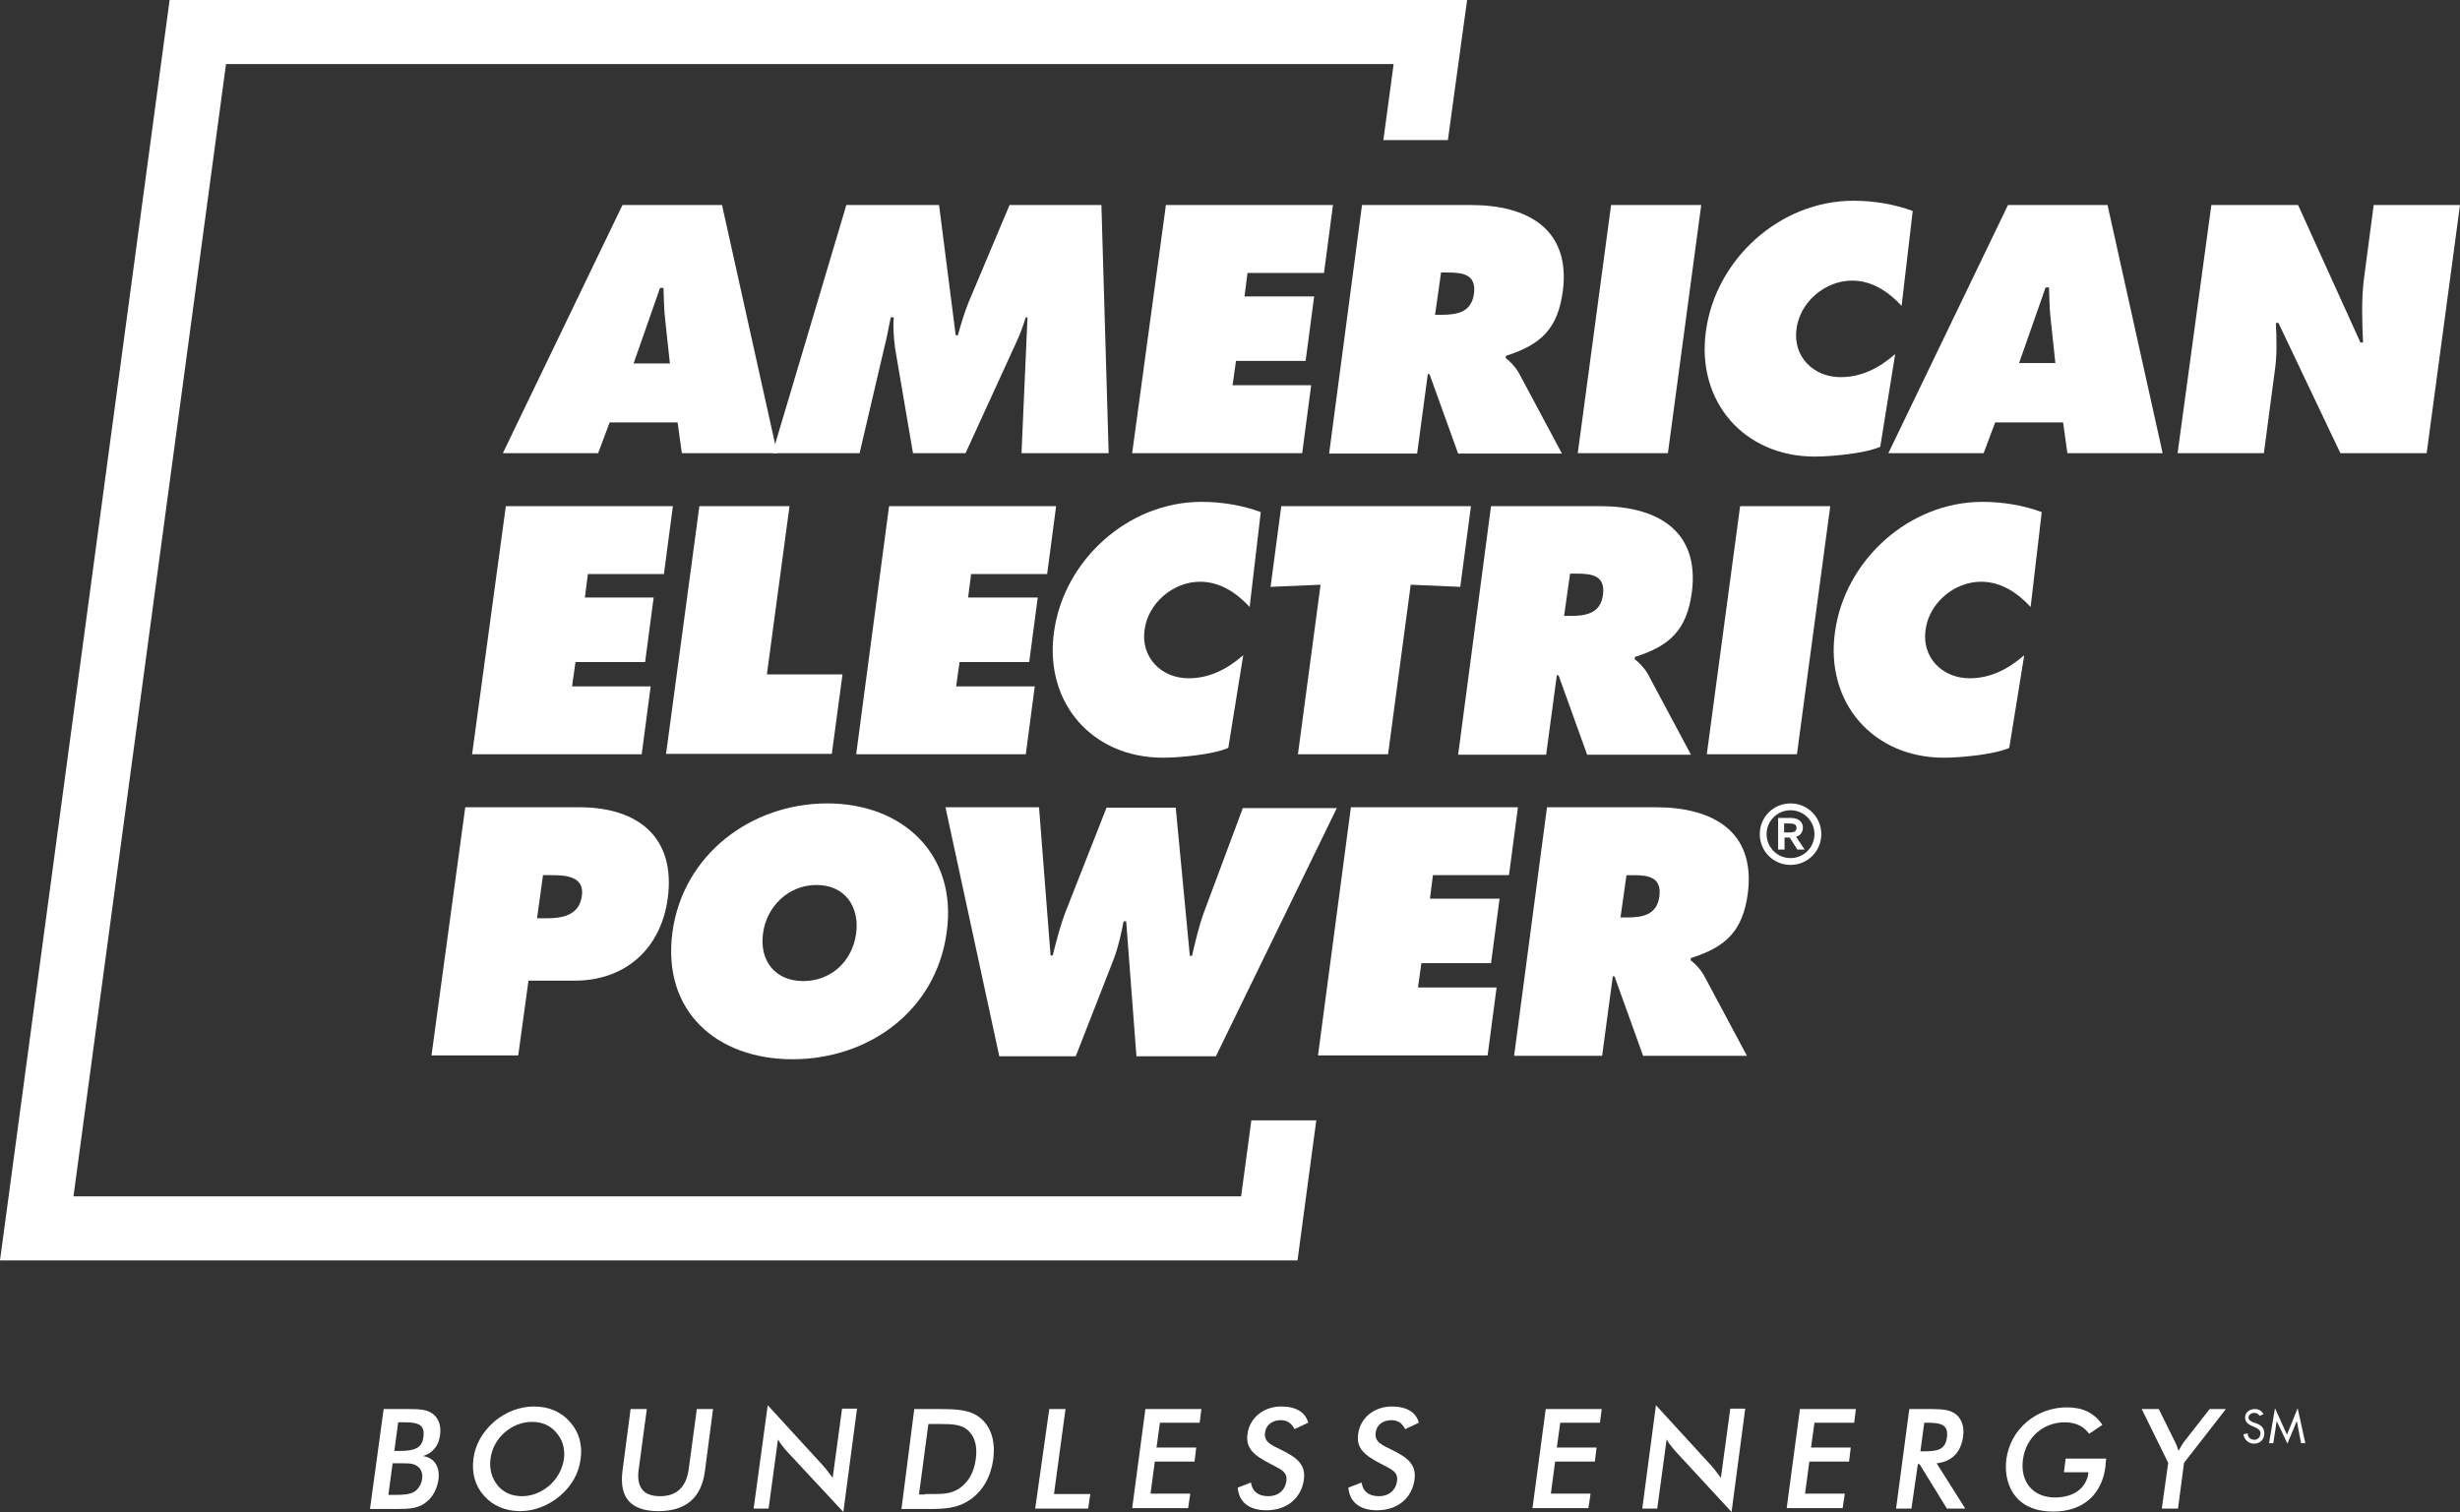 <?xml version="1.0" encoding="utf-8"?>
<!-- Generator: Adobe Illustrator 21.1.0, SVG Export Plug-In . SVG Version: 6.00 Build 0)  -->
<svg version="1.1" id="Art" xmlns="http://www.w3.org/2000/svg" xmlns:xlink="http://www.w3.org/1999/xlink" x="0px" y="0px"
	 viewBox="0 0 575.8 354.1" style="enable-background:new 0 0 575.8 354.1;" xml:space="preserve">
<rect x="0" y="0" width="575.8" height="354.1" fill="#333333" stroke="none"/>
<style type="text/css">
	.st0{fill:#FFFFFF;}
</style>
<g>
	<path class="st0" d="M140,106.1h-22.3l28-58.1H169l12.9,58.1h-22.3l-1-7.2h-15.9L140,106.1z M156.8,85.1l-1.1-10.2
		c-0.3-2.5-0.3-5-0.4-7.5h-0.8l-6.2,17.7H156.8z"/>
	<path class="st0" d="M198.1,48h21.7l3.9,30.5h0.5c0.7-2.5,1.5-5.2,2.5-7.7l9.6-22.8h21.5l1.7,58.1h-20.4l1.4-31.8h-0.4
		c-0.6,1.9-1.3,3.9-2.2,5.8l-11.9,26h-12.3l-4.2-24.6c-0.3-2.5-0.5-4.8-0.3-7.2h-0.7c-0.5,2.3-0.9,4.7-1.5,7l-5.8,24.8h-20.4
		L198.1,48z"/>
	<path class="st0" d="M272.9,48h39.1l-2.1,15.9H292l-0.7,5.5h16.3l-2,15.1h-16.3l-0.8,5.7h18.4l-2.1,15.9H265L272.9,48z"/>
	<path class="st0" d="M318.8,48h25.5c13.1,0,23.4,5.5,21.5,20.2c-1.2,8.8-5.1,12.5-13.3,15.1l-0.1,0.5c1,0.8,2.1,1.8,3.1,3.5
		l10.1,18.9h-24.3l-6.7-18.6h-0.4l-2.5,18.6h-20.6L318.8,48z M335.9,73.7h1.5c3.5,0,7-0.5,7.6-4.9c0.6-4.5-2.5-5-6.1-5h-1.6
		L335.9,73.7z"/>
	<path class="st0" d="M377.1,48h21.1l-7.8,58.1h-21.1L377.1,48z"/>
	<path class="st0" d="M445.1,71.6c-3-3.2-6.8-5.9-11.6-5.9c-6.3,0-12.2,5-13,11.3c-0.9,6.4,3.9,11.3,10.3,11.3c4.9,0,9-2.1,12.8-5.4
		l-3.5,21.7c-3.6,1.6-11.6,2.3-15.3,2.3c-16.6,0-27.8-12.9-25.5-29.4c2.3-16.9,17.4-30.5,34.5-30.5c4.8,0,9.6,0.8,13.9,2.4
		L445.1,71.6z"/>
	<path class="st0" d="M464.3,106.1H442L470,48h23.3l12.9,58.1h-22.3l-1-7.2H467L464.3,106.1z M481.1,85.1L480,74.8
		c-0.3-2.5-0.3-5-0.4-7.5h-0.8l-6.2,17.7H481.1z"/>
	<path class="st0" d="M517.6,48h20.3l14.6,32.2h0.6c-0.2-4.9-0.4-9.9,0.2-14.8l2.3-17.4h20.2l-7.8,58.1h-20.2l-14.5-30.5h-0.6
		c0.2,4,0.3,7.8-0.3,11.6l-2.5,18.9h-20.2L517.6,48z"/>
	<path class="st0" d="M118.4,118.5h39.1l-2.1,15.9h-17.8l-0.7,5.5H153l-2,15.1h-16.3l-0.8,5.7h18.4l-2.1,15.9h-39.7L118.4,118.5z"/>
	<path class="st0" d="M163.7,118.5h21.1l-5.3,39.4h17.7l-2.5,18.6h-38.8L163.7,118.5z"/>
	<path class="st0" d="M208.1,118.5h39.1l-2.1,15.9h-17.8l-0.7,5.5h16.3l-2,15.1h-16.3l-0.8,5.7h18.4l-2.1,15.9h-39.7L208.1,118.5z"
		/>
	<path class="st0" d="M292.5,142.1c-3-3.2-6.8-5.9-11.6-5.9c-6.3,0-12.2,5-13,11.3c-0.9,6.4,3.9,11.3,10.3,11.3
		c4.9,0,9-2.1,12.8-5.4l-3.5,21.7c-3.6,1.6-11.6,2.3-15.3,2.3c-16.6,0-27.8-12.9-25.5-29.4c2.3-16.9,17.4-30.5,34.5-30.5
		c4.8,0,9.6,0.8,13.9,2.4L292.5,142.1z"/>
	<path class="st0" d="M299.9,118.5h44.4l-2.5,18.9l-11.6-0.5l-5.3,39.7h-21.1l5.3-39.7l-11.7,0.5L299.9,118.5z"/>
	<path class="st0" d="M349,118.5h25.5c13.1,0,23.4,5.5,21.5,20.2c-1.2,8.8-5.1,12.5-13.3,15.1l-0.1,0.5c1,0.8,2.1,1.8,3.1,3.5
		l10.1,18.9h-24.3l-6.7-18.6h-0.4l-2.5,18.6h-20.6L349,118.5z M366.1,144.2h1.5c3.5,0,7-0.5,7.6-4.9c0.6-4.5-2.5-5-6.1-5h-1.6
		L366.1,144.2z"/>
	<path class="st0" d="M407.3,118.5h21.1l-7.8,58.1h-21.1L407.3,118.5z"/>
	<path class="st0" d="M475.3,142.1c-3-3.2-6.8-5.9-11.6-5.9c-6.3,0-12.2,5-13,11.3c-0.9,6.4,3.9,11.3,10.3,11.3
		c4.9,0,9-2.1,12.8-5.4l-3.5,21.7c-3.6,1.6-11.6,2.3-15.3,2.3c-16.6,0-27.8-12.9-25.5-29.4c2.3-16.9,17.4-30.5,34.5-30.5
		c4.8,0,9.6,0.8,13.9,2.4L475.3,142.1z"/>
	<path class="st0" d="M108.9,189h26.7c13.6,0,22.6,6.9,20.7,21.3c-1.6,11.9-10,19.3-21.8,19.3h-10.8l-2.4,17.5H101L108.9,189z
		 M125.7,215h2.1c3.7,0,7.8-0.6,8.4-5.3c0.6-4.5-3.7-4.8-7.1-4.8h-2L125.7,215z"/>
	<path class="st0" d="M221.6,218.2c-2.5,18.6-18.4,29.8-36.1,29.8c-17.7,0-30.6-11.2-28.1-29.8c2.5-18.2,18.5-30.1,36.2-30.1
		S224.1,200,221.6,218.2z M178.6,218.5c-0.9,6.6,3,11.2,9.4,11.2s11.5-4.5,12.4-11.2c0.8-6.2-2.6-11.3-9.3-11.3
		S179.4,212.4,178.6,218.5z"/>
	<path class="st0" d="M243.2,189l2.7,34.7h0.5c0.9-3.5,1.8-7.2,3.2-10.7l9.4-23.9h16.2l3.3,34.7h0.5c0.8-3.4,1.6-6.9,2.8-10.2
		l9.1-24.4h22l-28.3,58.1H266l-2.4-31.6H263c-0.6,3-1.2,5.9-2.3,8.8l-8.9,22.8h-17.9L221.3,189H243.2z"/>
	<path class="st0" d="M316.2,189h39.1l-2.1,15.9h-17.8l-0.7,5.5h16.3l-2,15.1h-16.3l-0.8,5.7h18.4l-2.1,15.9h-39.7L316.2,189z"/>
	<path class="st0" d="M362.1,189h25.5c13.1,0,23.4,5.5,21.5,20.2c-1.2,8.8-5.1,12.5-13.3,15.1l-0.1,0.5c1,0.8,2.1,1.8,3.1,3.5
		l10.1,18.9h-24.3l-6.7-18.6h-0.4l-2.5,18.6h-20.6L362.1,189z M379.3,214.8h1.5c3.5,0,7-0.5,7.6-4.9c0.6-4.5-2.5-5-6.1-5h-1.6
		L379.3,214.8z"/>
	<g>
		<path class="st0" d="M89.8,329.9h5.9c2.5,0,4.4,0.1,5.7,1.2c1.3,1,1.9,2.8,1.6,4.9c-0.3,2.5-1.7,4.2-4,4.9
			c2.7,0.4,4.1,2.6,3.6,5.7c-0.3,1.9-1.2,3.7-2.6,4.9c-1.9,1.7-4.1,1.8-7.4,1.8h-6L89.8,329.9z M92.2,350c2.1,0,3.7-0.1,4.7-0.7
			c1-0.6,1.7-1.7,1.9-3c0.2-1.5-0.3-2.6-1.4-3.2c-0.8-0.5-1.9-0.5-3-0.5c-0.4,0-0.8,0-1.2,0h-1.3l-1,7.4H92.2z M93.7,339.7
			c3.5,0,5.1-0.8,5.4-3.2c0.4-2.9-1.1-3.5-4.5-3.5h-1.4l-0.9,6.7H93.7z"/>
		<path class="st0" d="M131.1,350.2c-2.7,2.3-6,3.6-9.4,3.6c-3.4,0-6.4-1.3-8.4-3.6c-2.1-2.3-2.9-5.3-2.5-8.6
			c0.4-3.3,2.1-6.3,4.8-8.7c2.7-2.3,6-3.6,9.4-3.6s6.3,1.2,8.4,3.6c2.1,2.3,3,5.4,2.5,8.7C135.5,344.9,133.8,347.9,131.1,350.2z
			 M130.2,335.4c-1.4-1.7-3.4-2.5-5.7-2.5s-4.6,0.9-6.4,2.5c-1.9,1.7-3,3.8-3.3,6.2c-0.3,2.3,0.3,4.5,1.7,6.2
			c1.4,1.7,3.4,2.5,5.7,2.5s4.5-0.9,6.4-2.5c1.9-1.7,3-3.8,3.4-6.2C132.3,339.2,131.7,337.1,130.2,335.4z"/>
		<path class="st0" d="M151.4,329.9l-1.9,14.1c-0.6,4.2,1.1,6.3,5,6.3s6.1-2.1,6.7-6.3l1.9-14.1h3.8l-1.9,14.5
			c-0.8,6.3-4.5,9.4-10.9,9.4s-9.2-3.1-8.4-9.4l1.9-14.5H151.4z"/>
		<path class="st0" d="M179.7,329l13,14.2c0.8,0.9,1.5,1.9,2.2,2.8l2.2-16.2h3.5l-3.2,24.2L184,339.6c-0.7-0.8-1.4-1.7-1.9-2.6
			l-2.2,16.2h-3.5L179.7,329z"/>
		<path class="st0" d="M214,329.9h5.2c4.4,0,7.8,0,10.4,2.2c2.4,2.1,3.4,5.3,2.9,9.5c-0.6,4.2-2.4,7.4-5.4,9.5
			c-3,2.1-6.1,2.2-9.9,2.2c-0.3,0-0.7,0-1,0h-5.2L214,329.9z M216.5,349.8c0.7,0,1.2,0,1.8,0c2.6,0,4.6-0.1,6.5-1.5
			c2-1.5,3.2-3.7,3.6-6.7s-0.2-5.2-1.8-6.7c-1.5-1.4-3.7-1.5-6.5-1.5c-0.4,0-0.9,0-1.4,0h-1.4l-2.2,16.5H216.5z"/>
		<path class="st0" d="M245.6,329.9h3.8l-2.7,19.9h8.5l-0.5,3.4h-12.4L245.6,329.9z"/>
		<path class="st0" d="M268.1,329.9h13.1l-0.4,3.2h-9.3l-0.8,5.8h9.3l-0.4,3.3h-9.3l-1,7.5h9.3l-0.5,3.4H265L268.1,329.9z"/>
		<path class="st0" d="M292.8,347.1c0.3,2.1,1.7,3.2,4.1,3.2c2.3,0,3.9-1.4,4.2-3.5c0.3-2.3-1.4-2.8-3.6-4c-3.9-2-6-3.6-5.5-7.1
			c0.5-3.7,3.7-6.4,7.9-6.4c3.5,0,5.7,1.4,6.3,3.8l-3.2,1.5c-0.7-1.4-1.7-2.1-3.2-2.1c-2.1,0-3.5,1.2-3.7,2.9
			c-0.3,2.2,1.4,2.9,3.9,4.1c3.9,1.9,5.6,3.6,5.2,6.9c-0.6,4.3-3.9,7.2-8.8,7.2c-4,0-6.4-1.9-6.7-5.3L292.8,347.1z"/>
		<path class="st0" d="M318.7,347.1c0.3,2.1,1.7,3.2,4.1,3.2c2.3,0,3.9-1.4,4.2-3.5c0.3-2.3-1.4-2.8-3.6-4c-3.9-2-6-3.6-5.5-7.1
			c0.5-3.7,3.7-6.4,7.9-6.4c3.5,0,5.7,1.4,6.3,3.8l-3.2,1.5c-0.7-1.4-1.7-2.1-3.2-2.1c-2.1,0-3.5,1.2-3.7,2.9
			c-0.3,2.2,1.4,2.9,3.9,4.1c3.9,1.9,5.6,3.6,5.2,6.9c-0.6,4.3-3.9,7.2-8.8,7.2c-4,0-6.4-1.9-6.7-5.3L318.7,347.1z"/>
		<path class="st0" d="M361.8,329.9h13.1l-0.4,3.2h-9.3l-0.8,5.8h9.3l-0.4,3.3h-9.3l-1,7.5h9.3l-0.5,3.4h-13.1L361.8,329.9z"/>
		<path class="st0" d="M387.6,329l13,14.2c0.8,0.9,1.5,1.9,2.2,2.8l2.2-16.2h3.5l-3.2,24.2L392,339.6c-0.7-0.8-1.4-1.7-1.9-2.6
			l-2.2,16.2h-3.5L387.6,329z"/>
		<path class="st0" d="M421.3,329.9h13.1l-0.4,3.2h-9.3l-0.8,5.8h9.3l-0.4,3.3h-9.3l-1,7.5h9.3l-0.5,3.4h-13.1L421.3,329.9z"/>
		<path class="st0" d="M447.4,353.2h-3.6l3.1-23.3h5.3c2.5,0,4.4,0.2,5.7,1.3c1.3,1.1,1.9,2.9,1.6,5.1c-0.5,3.7-2.6,5.9-6.2,6.3
			l6.7,10.6h-4.3l-6.4-10.4h-0.4L447.4,353.2z M450.2,339.8c3.4,0,5.1-0.4,5.5-3.2c0.4-2.9-1.1-3.5-4.6-3.5h-0.7l-0.9,6.7H450.2z"/>
		<path class="st0" d="M493,341.3c-0.1,0.9-0.2,1.7-0.2,2.2c-0.9,6.6-5.4,10.4-12.2,10.4c-3.8,0-6.7-1.1-8.7-3.4
			c-1.9-2.2-2.7-5.4-2.3-8.8c0.5-3.5,2.1-6.5,4.8-8.8c2.6-2.2,5.9-3.4,9.4-3.4c3.7,0,6.4,1.3,8.3,4.1l-3.1,2.1
			c-1.3-1.8-3.2-2.7-5.7-2.7c-5,0-9.1,3.5-9.8,8.7c-0.7,5.3,2.4,8.9,7.5,8.9c4.4,0,7.3-2.2,7.8-5.6c0-0.1,0-0.2,0-0.3h-5.7l0.4-3.2
			H493z"/>
		<path class="st0" d="M507.5,342.5l-6.2-12.6h4l3.9,7.9c0.1,0.2,0.4,0.8,0.7,1.9c0.4-0.7,0.8-1.4,1.2-2l6.1-7.8h3.8l-9.8,12.6
			l-1.4,10.7h-3.8L507.5,342.5z"/>
	</g>
	<path class="st0" d="M528.9,331.5c-0.3-0.5-0.7-0.7-1.3-0.7c-0.6,0-1.3,0.4-1.3,1.1c0,0.6,0.6,0.9,1.1,1.1l0.6,0.2
		c1.1,0.4,2,1,2,2.4c0,1.4-1,2.4-2.4,2.4c-1.3,0-2.3-0.9-2.5-2.2l1-0.2c0,0.9,0.7,1.5,1.6,1.5c0.8,0,1.4-0.7,1.4-1.5
		c0-0.8-0.7-1.2-1.4-1.5l-0.5-0.2c-0.9-0.4-1.7-0.9-1.7-2c0-1.3,1.1-2,2.3-2c0.9,0,1.6,0.4,2,1.2L528.9,331.5z"/>
	<path class="st0" d="M532.9,332.7L532.9,332.7l-0.8,5.2h-1l1.4-8.2l2.8,6.2l2.5-6.2l1.8,8.2h-1l-1-5.2h0l-2.2,5.3L532.9,332.7z"/>
	<polygon class="st0" points="292.9,262.3 290.5,280.1 17.2,280.1 52.9,15 326.2,15 323.8,32.8 338.9,32.8 343.4,0 39.7,0 0,295.1 
		303.7,295.1 308.1,262.3 	"/>
	<g>
		<path class="st0" d="M419.1,188.1c4,0,7.2,3.2,7.2,7.2s-3.2,7.2-7.2,7.2c-4,0-7.2-3.2-7.2-7.2S415.1,188.1,419.1,188.1z
			 M419.1,200.9c3.1,0,5.6-2.5,5.6-5.6s-2.5-5.6-5.6-5.6c-3.1,0-5.6,2.5-5.6,5.6S416,200.9,419.1,200.9z M416.2,198.9v-7.4h3
			c2,0,2.8,1.2,2.8,2.2c0,1.2-0.6,1.9-1.6,2.2l2,3h-1.7l-1.8-2.8h-1.2v2.8H416.2z M418.9,194.9c1.1,0,1.6-0.3,1.6-1.1
			c0-0.7-0.5-1-1.5-1h-1.4v2.1H418.9z"/>
	</g>
</g>
</svg>
